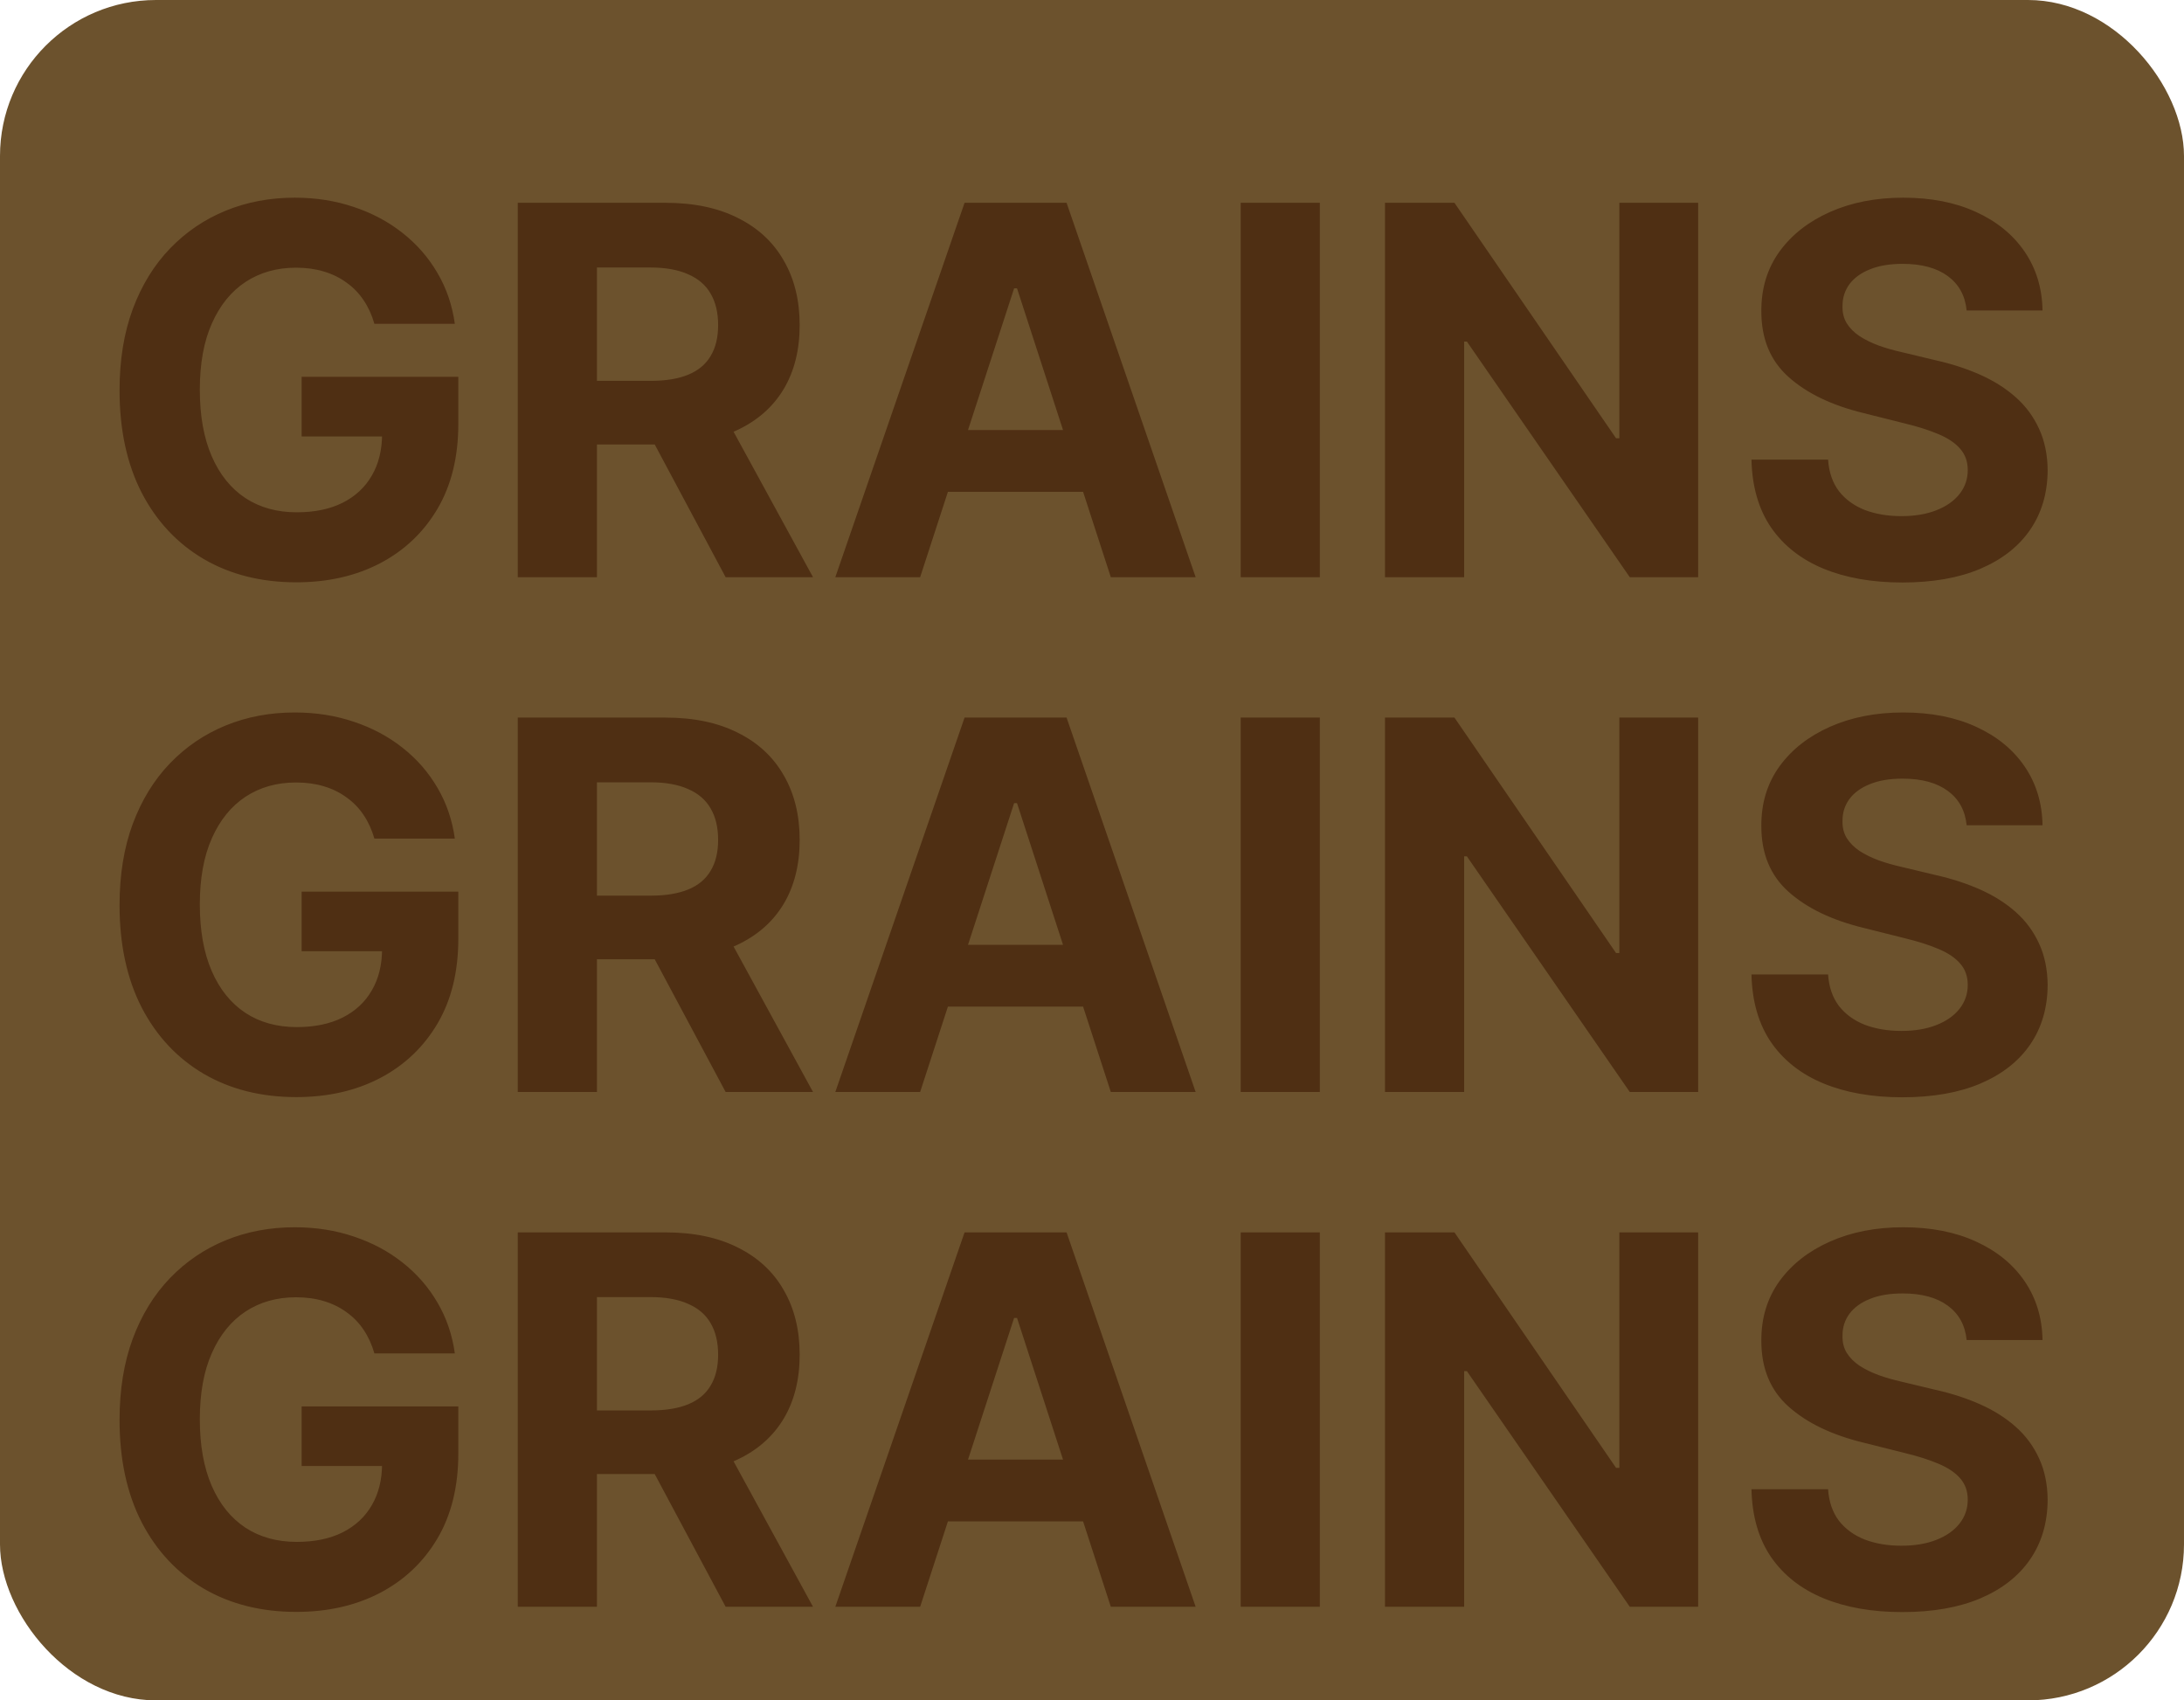 <svg width="140" height="109" viewBox="0 0 140 109" fill="none" xmlns="http://www.w3.org/2000/svg">
<rect width="140" height="109" rx="10" fill="#6C522D"/>
<g filter="url(#filter0_i_106_138)">
<path d="M24 16.758C23.836 16.188 23.605 15.684 23.309 15.246C23.012 14.801 22.648 14.426 22.219 14.121C21.797 13.809 21.312 13.57 20.766 13.406C20.227 13.242 19.629 13.16 18.973 13.16C17.746 13.16 16.668 13.465 15.738 14.074C14.816 14.684 14.098 15.57 13.582 16.734C13.066 17.891 12.809 19.305 12.809 20.977C12.809 22.648 13.062 24.07 13.57 25.242C14.078 26.414 14.797 27.309 15.727 27.926C16.656 28.535 17.754 28.84 19.02 28.84C20.168 28.84 21.148 28.637 21.961 28.23C22.781 27.816 23.406 27.234 23.836 26.484C24.273 25.734 24.492 24.848 24.492 23.824L25.523 23.977H19.336V20.156H29.379V23.18C29.379 25.289 28.934 27.102 28.043 28.617C27.152 30.125 25.926 31.289 24.363 32.109C22.801 32.922 21.012 33.328 18.996 33.328C16.746 33.328 14.77 32.832 13.066 31.84C11.363 30.84 10.035 29.422 9.082 27.586C8.137 25.742 7.664 23.555 7.664 21.023C7.664 19.078 7.945 17.344 8.508 15.82C9.078 14.289 9.875 12.992 10.898 11.93C11.922 10.867 13.113 10.059 14.473 9.504C15.832 8.949 17.305 8.672 18.891 8.672C20.25 8.672 21.516 8.871 22.688 9.27C23.859 9.66 24.898 10.215 25.805 10.934C26.719 11.652 27.465 12.508 28.043 13.5C28.621 14.484 28.992 15.57 29.156 16.758H24ZM33.19 33V9H42.659C44.472 9 46.019 9.324 47.3 9.973C48.589 10.613 49.569 11.523 50.241 12.703C50.921 13.875 51.261 15.254 51.261 16.84C51.261 18.434 50.917 19.805 50.23 20.953C49.542 22.094 48.546 22.969 47.241 23.578C45.944 24.188 44.374 24.492 42.53 24.492H36.19V20.414H41.71C42.679 20.414 43.483 20.281 44.124 20.016C44.765 19.75 45.241 19.352 45.554 18.82C45.874 18.289 46.034 17.629 46.034 16.84C46.034 16.043 45.874 15.371 45.554 14.824C45.241 14.277 44.761 13.863 44.112 13.582C43.472 13.293 42.663 13.148 41.687 13.148H38.265V33H33.19ZM46.151 22.078L52.116 33H46.515L40.679 22.078H46.151ZM58.983 33H53.546L61.831 9H68.37L76.644 33H71.206L65.194 14.484H65.007L58.983 33ZM58.644 23.566H71.487V27.527H58.644V23.566ZM84.606 9V33H79.532V9H84.606ZM108.855 9V33H104.473L94.031 17.895H93.856V33H88.781V9H93.234L103.594 24.094H103.805V9H108.855ZM126.067 15.902C125.974 14.957 125.571 14.223 124.86 13.699C124.149 13.176 123.185 12.914 121.966 12.914C121.138 12.914 120.438 13.031 119.868 13.266C119.298 13.492 118.86 13.809 118.556 14.215C118.259 14.621 118.11 15.082 118.11 15.598C118.095 16.027 118.185 16.402 118.38 16.723C118.583 17.043 118.86 17.32 119.212 17.555C119.563 17.781 119.97 17.98 120.431 18.152C120.892 18.316 121.384 18.457 121.907 18.574L124.063 19.09C125.11 19.324 126.071 19.637 126.946 20.027C127.821 20.418 128.579 20.898 129.22 21.469C129.86 22.039 130.356 22.711 130.708 23.484C131.067 24.258 131.251 25.145 131.259 26.145C131.251 27.613 130.876 28.887 130.134 29.965C129.399 31.035 128.337 31.867 126.946 32.461C125.563 33.047 123.896 33.34 121.942 33.34C120.005 33.34 118.317 33.043 116.88 32.449C115.45 31.855 114.333 30.977 113.528 29.812C112.731 28.641 112.313 27.191 112.274 25.465H117.185C117.239 26.27 117.47 26.941 117.876 27.48C118.29 28.012 118.841 28.414 119.528 28.688C120.224 28.953 121.009 29.086 121.884 29.086C122.743 29.086 123.489 28.961 124.122 28.711C124.763 28.461 125.259 28.113 125.61 27.668C125.962 27.223 126.138 26.711 126.138 26.133C126.138 25.594 125.978 25.141 125.657 24.773C125.345 24.406 124.884 24.094 124.274 23.836C123.673 23.578 122.935 23.344 122.06 23.133L119.446 22.477C117.423 21.984 115.825 21.215 114.653 20.168C113.481 19.121 112.899 17.711 112.907 15.938C112.899 14.484 113.286 13.215 114.067 12.129C114.856 11.043 115.938 10.195 117.313 9.586C118.688 8.977 120.251 8.672 122.001 8.672C123.782 8.672 125.337 8.977 126.665 9.586C128.001 10.195 129.04 11.043 129.782 12.129C130.524 13.215 130.907 14.473 130.931 15.902H126.067Z" fill="#4F2F13"/>
</g>
<g filter="url(#filter1_i_106_138)">
<path d="M24 49.758C23.836 49.188 23.605 48.684 23.309 48.246C23.012 47.801 22.648 47.426 22.219 47.121C21.797 46.809 21.312 46.57 20.766 46.406C20.227 46.242 19.629 46.16 18.973 46.16C17.746 46.16 16.668 46.465 15.738 47.074C14.816 47.684 14.098 48.57 13.582 49.734C13.066 50.891 12.809 52.305 12.809 53.977C12.809 55.648 13.062 57.07 13.57 58.242C14.078 59.414 14.797 60.309 15.727 60.926C16.656 61.535 17.754 61.84 19.02 61.84C20.168 61.84 21.148 61.637 21.961 61.23C22.781 60.816 23.406 60.234 23.836 59.484C24.273 58.734 24.492 57.848 24.492 56.824L25.523 56.977H19.336V53.156H29.379V56.18C29.379 58.289 28.934 60.102 28.043 61.617C27.152 63.125 25.926 64.289 24.363 65.109C22.801 65.922 21.012 66.328 18.996 66.328C16.746 66.328 14.77 65.832 13.066 64.84C11.363 63.84 10.035 62.422 9.082 60.586C8.137 58.742 7.664 56.555 7.664 54.023C7.664 52.078 7.945 50.344 8.508 48.82C9.078 47.289 9.875 45.992 10.898 44.93C11.922 43.867 13.113 43.059 14.473 42.504C15.832 41.949 17.305 41.672 18.891 41.672C20.25 41.672 21.516 41.871 22.688 42.27C23.859 42.66 24.898 43.215 25.805 43.934C26.719 44.652 27.465 45.508 28.043 46.5C28.621 47.484 28.992 48.57 29.156 49.758H24ZM33.19 66V42H42.659C44.472 42 46.019 42.324 47.3 42.973C48.589 43.613 49.569 44.523 50.241 45.703C50.921 46.875 51.261 48.254 51.261 49.84C51.261 51.434 50.917 52.805 50.23 53.953C49.542 55.094 48.546 55.969 47.241 56.578C45.944 57.188 44.374 57.492 42.53 57.492H36.19V53.414H41.71C42.679 53.414 43.483 53.281 44.124 53.016C44.765 52.75 45.241 52.352 45.554 51.82C45.874 51.289 46.034 50.629 46.034 49.84C46.034 49.043 45.874 48.371 45.554 47.824C45.241 47.277 44.761 46.863 44.112 46.582C43.472 46.293 42.663 46.148 41.687 46.148H38.265V66H33.19ZM46.151 55.078L52.116 66H46.515L40.679 55.078H46.151ZM58.983 66H53.546L61.831 42H68.37L76.644 66H71.206L65.194 47.484H65.007L58.983 66ZM58.644 56.566H71.487V60.527H58.644V56.566ZM84.606 42V66H79.532V42H84.606ZM108.855 42V66H104.473L94.031 50.895H93.856V66H88.781V42H93.234L103.594 57.094H103.805V42H108.855ZM126.067 48.902C125.974 47.957 125.571 47.223 124.86 46.699C124.149 46.176 123.185 45.914 121.966 45.914C121.138 45.914 120.438 46.031 119.868 46.266C119.298 46.492 118.86 46.809 118.556 47.215C118.259 47.621 118.11 48.082 118.11 48.598C118.095 49.027 118.185 49.402 118.38 49.723C118.583 50.043 118.86 50.32 119.212 50.555C119.563 50.781 119.97 50.98 120.431 51.152C120.892 51.316 121.384 51.457 121.907 51.574L124.063 52.09C125.11 52.324 126.071 52.637 126.946 53.027C127.821 53.418 128.579 53.898 129.22 54.469C129.86 55.039 130.356 55.711 130.708 56.484C131.067 57.258 131.251 58.145 131.259 59.145C131.251 60.613 130.876 61.887 130.134 62.965C129.399 64.035 128.337 64.867 126.946 65.461C125.563 66.047 123.896 66.34 121.942 66.34C120.005 66.34 118.317 66.043 116.88 65.449C115.45 64.856 114.333 63.977 113.528 62.812C112.731 61.641 112.313 60.191 112.274 58.465H117.185C117.239 59.27 117.47 59.941 117.876 60.48C118.29 61.012 118.841 61.414 119.528 61.688C120.224 61.953 121.009 62.086 121.884 62.086C122.743 62.086 123.489 61.961 124.122 61.711C124.763 61.461 125.259 61.113 125.61 60.668C125.962 60.223 126.138 59.711 126.138 59.133C126.138 58.594 125.978 58.141 125.657 57.773C125.345 57.406 124.884 57.094 124.274 56.836C123.673 56.578 122.935 56.344 122.06 56.133L119.446 55.477C117.423 54.984 115.825 54.215 114.653 53.168C113.481 52.121 112.899 50.711 112.907 48.938C112.899 47.484 113.286 46.215 114.067 45.129C114.856 44.043 115.938 43.195 117.313 42.586C118.688 41.977 120.251 41.672 122.001 41.672C123.782 41.672 125.337 41.977 126.665 42.586C128.001 43.195 129.04 44.043 129.782 45.129C130.524 46.215 130.907 47.473 130.931 48.902H126.067Z" fill="#4F2F13"/>
</g>
<g filter="url(#filter2_i_106_138)">
<path d="M24 82.758C23.836 82.188 23.605 81.684 23.309 81.246C23.012 80.801 22.648 80.426 22.219 80.121C21.797 79.809 21.312 79.57 20.766 79.406C20.227 79.242 19.629 79.16 18.973 79.16C17.746 79.16 16.668 79.465 15.738 80.074C14.816 80.684 14.098 81.57 13.582 82.734C13.066 83.891 12.809 85.305 12.809 86.977C12.809 88.648 13.062 90.07 13.57 91.242C14.078 92.414 14.797 93.309 15.727 93.926C16.656 94.535 17.754 94.84 19.02 94.84C20.168 94.84 21.148 94.637 21.961 94.231C22.781 93.816 23.406 93.234 23.836 92.484C24.273 91.734 24.492 90.848 24.492 89.824L25.523 89.977H19.336V86.156H29.379V89.18C29.379 91.289 28.934 93.102 28.043 94.617C27.152 96.125 25.926 97.289 24.363 98.109C22.801 98.922 21.012 99.328 18.996 99.328C16.746 99.328 14.77 98.832 13.066 97.84C11.363 96.84 10.035 95.422 9.082 93.586C8.137 91.742 7.664 89.555 7.664 87.023C7.664 85.078 7.945 83.344 8.508 81.82C9.078 80.289 9.875 78.992 10.898 77.93C11.922 76.867 13.113 76.059 14.473 75.504C15.832 74.949 17.305 74.672 18.891 74.672C20.25 74.672 21.516 74.871 22.688 75.269C23.859 75.66 24.898 76.215 25.805 76.934C26.719 77.652 27.465 78.508 28.043 79.5C28.621 80.484 28.992 81.57 29.156 82.758H24ZM33.19 99V75H42.659C44.472 75 46.019 75.324 47.3 75.973C48.589 76.613 49.569 77.523 50.241 78.703C50.921 79.875 51.261 81.254 51.261 82.84C51.261 84.434 50.917 85.805 50.23 86.953C49.542 88.094 48.546 88.969 47.241 89.578C45.944 90.188 44.374 90.492 42.53 90.492H36.19V86.414H41.71C42.679 86.414 43.483 86.281 44.124 86.016C44.765 85.75 45.241 85.352 45.554 84.82C45.874 84.289 46.034 83.629 46.034 82.84C46.034 82.043 45.874 81.371 45.554 80.824C45.241 80.277 44.761 79.863 44.112 79.582C43.472 79.293 42.663 79.148 41.687 79.148H38.265V99H33.19ZM46.151 88.078L52.116 99H46.515L40.679 88.078H46.151ZM58.983 99H53.546L61.831 75H68.37L76.644 99H71.206L65.194 80.484H65.007L58.983 99ZM58.644 89.566H71.487V93.527H58.644V89.566ZM84.606 75V99H79.532V75H84.606ZM108.855 75V99H104.473L94.031 83.894H93.856V99H88.781V75H93.234L103.594 90.094H103.805V75H108.855ZM126.067 81.902C125.974 80.957 125.571 80.223 124.86 79.699C124.149 79.176 123.185 78.914 121.966 78.914C121.138 78.914 120.438 79.031 119.868 79.266C119.298 79.492 118.86 79.809 118.556 80.215C118.259 80.621 118.11 81.082 118.11 81.598C118.095 82.027 118.185 82.402 118.38 82.723C118.583 83.043 118.86 83.32 119.212 83.555C119.563 83.781 119.97 83.981 120.431 84.152C120.892 84.316 121.384 84.457 121.907 84.574L124.063 85.09C125.11 85.324 126.071 85.637 126.946 86.027C127.821 86.418 128.579 86.898 129.22 87.469C129.86 88.039 130.356 88.711 130.708 89.484C131.067 90.258 131.251 91.144 131.259 92.144C131.251 93.613 130.876 94.887 130.134 95.965C129.399 97.035 128.337 97.867 126.946 98.461C125.563 99.047 123.896 99.34 121.942 99.34C120.005 99.34 118.317 99.043 116.88 98.449C115.45 97.856 114.333 96.977 113.528 95.812C112.731 94.641 112.313 93.191 112.274 91.465H117.185C117.239 92.269 117.47 92.941 117.876 93.481C118.29 94.012 118.841 94.414 119.528 94.688C120.224 94.953 121.009 95.086 121.884 95.086C122.743 95.086 123.489 94.961 124.122 94.711C124.763 94.461 125.259 94.113 125.61 93.668C125.962 93.223 126.138 92.711 126.138 92.133C126.138 91.594 125.978 91.141 125.657 90.773C125.345 90.406 124.884 90.094 124.274 89.836C123.673 89.578 122.935 89.344 122.06 89.133L119.446 88.477C117.423 87.984 115.825 87.215 114.653 86.168C113.481 85.121 112.899 83.711 112.907 81.938C112.899 80.484 113.286 79.215 114.067 78.129C114.856 77.043 115.938 76.195 117.313 75.586C118.688 74.977 120.251 74.672 122.001 74.672C123.782 74.672 125.337 74.977 126.665 75.586C128.001 76.195 129.04 77.043 129.782 78.129C130.524 79.215 130.907 80.473 130.931 81.902H126.067Z" fill="#4F2F13"/>
</g>
<defs>
<filter id="filter0_i_106_138" x="7.664" y="8.672" width="123.595" height="28.668" filterUnits="userSpaceOnUse" color-interpolation-filters="sRGB">
<feFlood flood-opacity="0" result="BackgroundImageFix"/>
<feBlend mode="normal" in="SourceGraphic" in2="BackgroundImageFix" result="shape"/>
<feColorMatrix in="SourceAlpha" type="matrix" values="0 0 0 0 0 0 0 0 0 0 0 0 0 0 0 0 0 0 127 0" result="hardAlpha"/>
<feOffset dy="4"/>
<feGaussianBlur stdDeviation="2"/>
<feComposite in2="hardAlpha" operator="arithmetic" k2="-1" k3="1"/>
<feColorMatrix type="matrix" values="0 0 0 0 0 0 0 0 0 0 0 0 0 0 0 0 0 0 0.25 0"/>
<feBlend mode="normal" in2="shape" result="effect1_innerShadow_106_138"/>
</filter>
<filter id="filter1_i_106_138" x="7.664" y="41.672" width="123.595" height="28.668" filterUnits="userSpaceOnUse" color-interpolation-filters="sRGB">
<feFlood flood-opacity="0" result="BackgroundImageFix"/>
<feBlend mode="normal" in="SourceGraphic" in2="BackgroundImageFix" result="shape"/>
<feColorMatrix in="SourceAlpha" type="matrix" values="0 0 0 0 0 0 0 0 0 0 0 0 0 0 0 0 0 0 127 0" result="hardAlpha"/>
<feOffset dy="4"/>
<feGaussianBlur stdDeviation="2"/>
<feComposite in2="hardAlpha" operator="arithmetic" k2="-1" k3="1"/>
<feColorMatrix type="matrix" values="0 0 0 0 0 0 0 0 0 0 0 0 0 0 0 0 0 0 0.25 0"/>
<feBlend mode="normal" in2="shape" result="effect1_innerShadow_106_138"/>
</filter>
<filter id="filter2_i_106_138" x="7.664" y="74.672" width="123.595" height="28.668" filterUnits="userSpaceOnUse" color-interpolation-filters="sRGB">
<feFlood flood-opacity="0" result="BackgroundImageFix"/>
<feBlend mode="normal" in="SourceGraphic" in2="BackgroundImageFix" result="shape"/>
<feColorMatrix in="SourceAlpha" type="matrix" values="0 0 0 0 0 0 0 0 0 0 0 0 0 0 0 0 0 0 127 0" result="hardAlpha"/>
<feOffset dy="4"/>
<feGaussianBlur stdDeviation="2"/>
<feComposite in2="hardAlpha" operator="arithmetic" k2="-1" k3="1"/>
<feColorMatrix type="matrix" values="0 0 0 0 0 0 0 0 0 0 0 0 0 0 0 0 0 0 0.25 0"/>
<feBlend mode="normal" in2="shape" result="effect1_innerShadow_106_138"/>
</filter>
</defs>
</svg>
